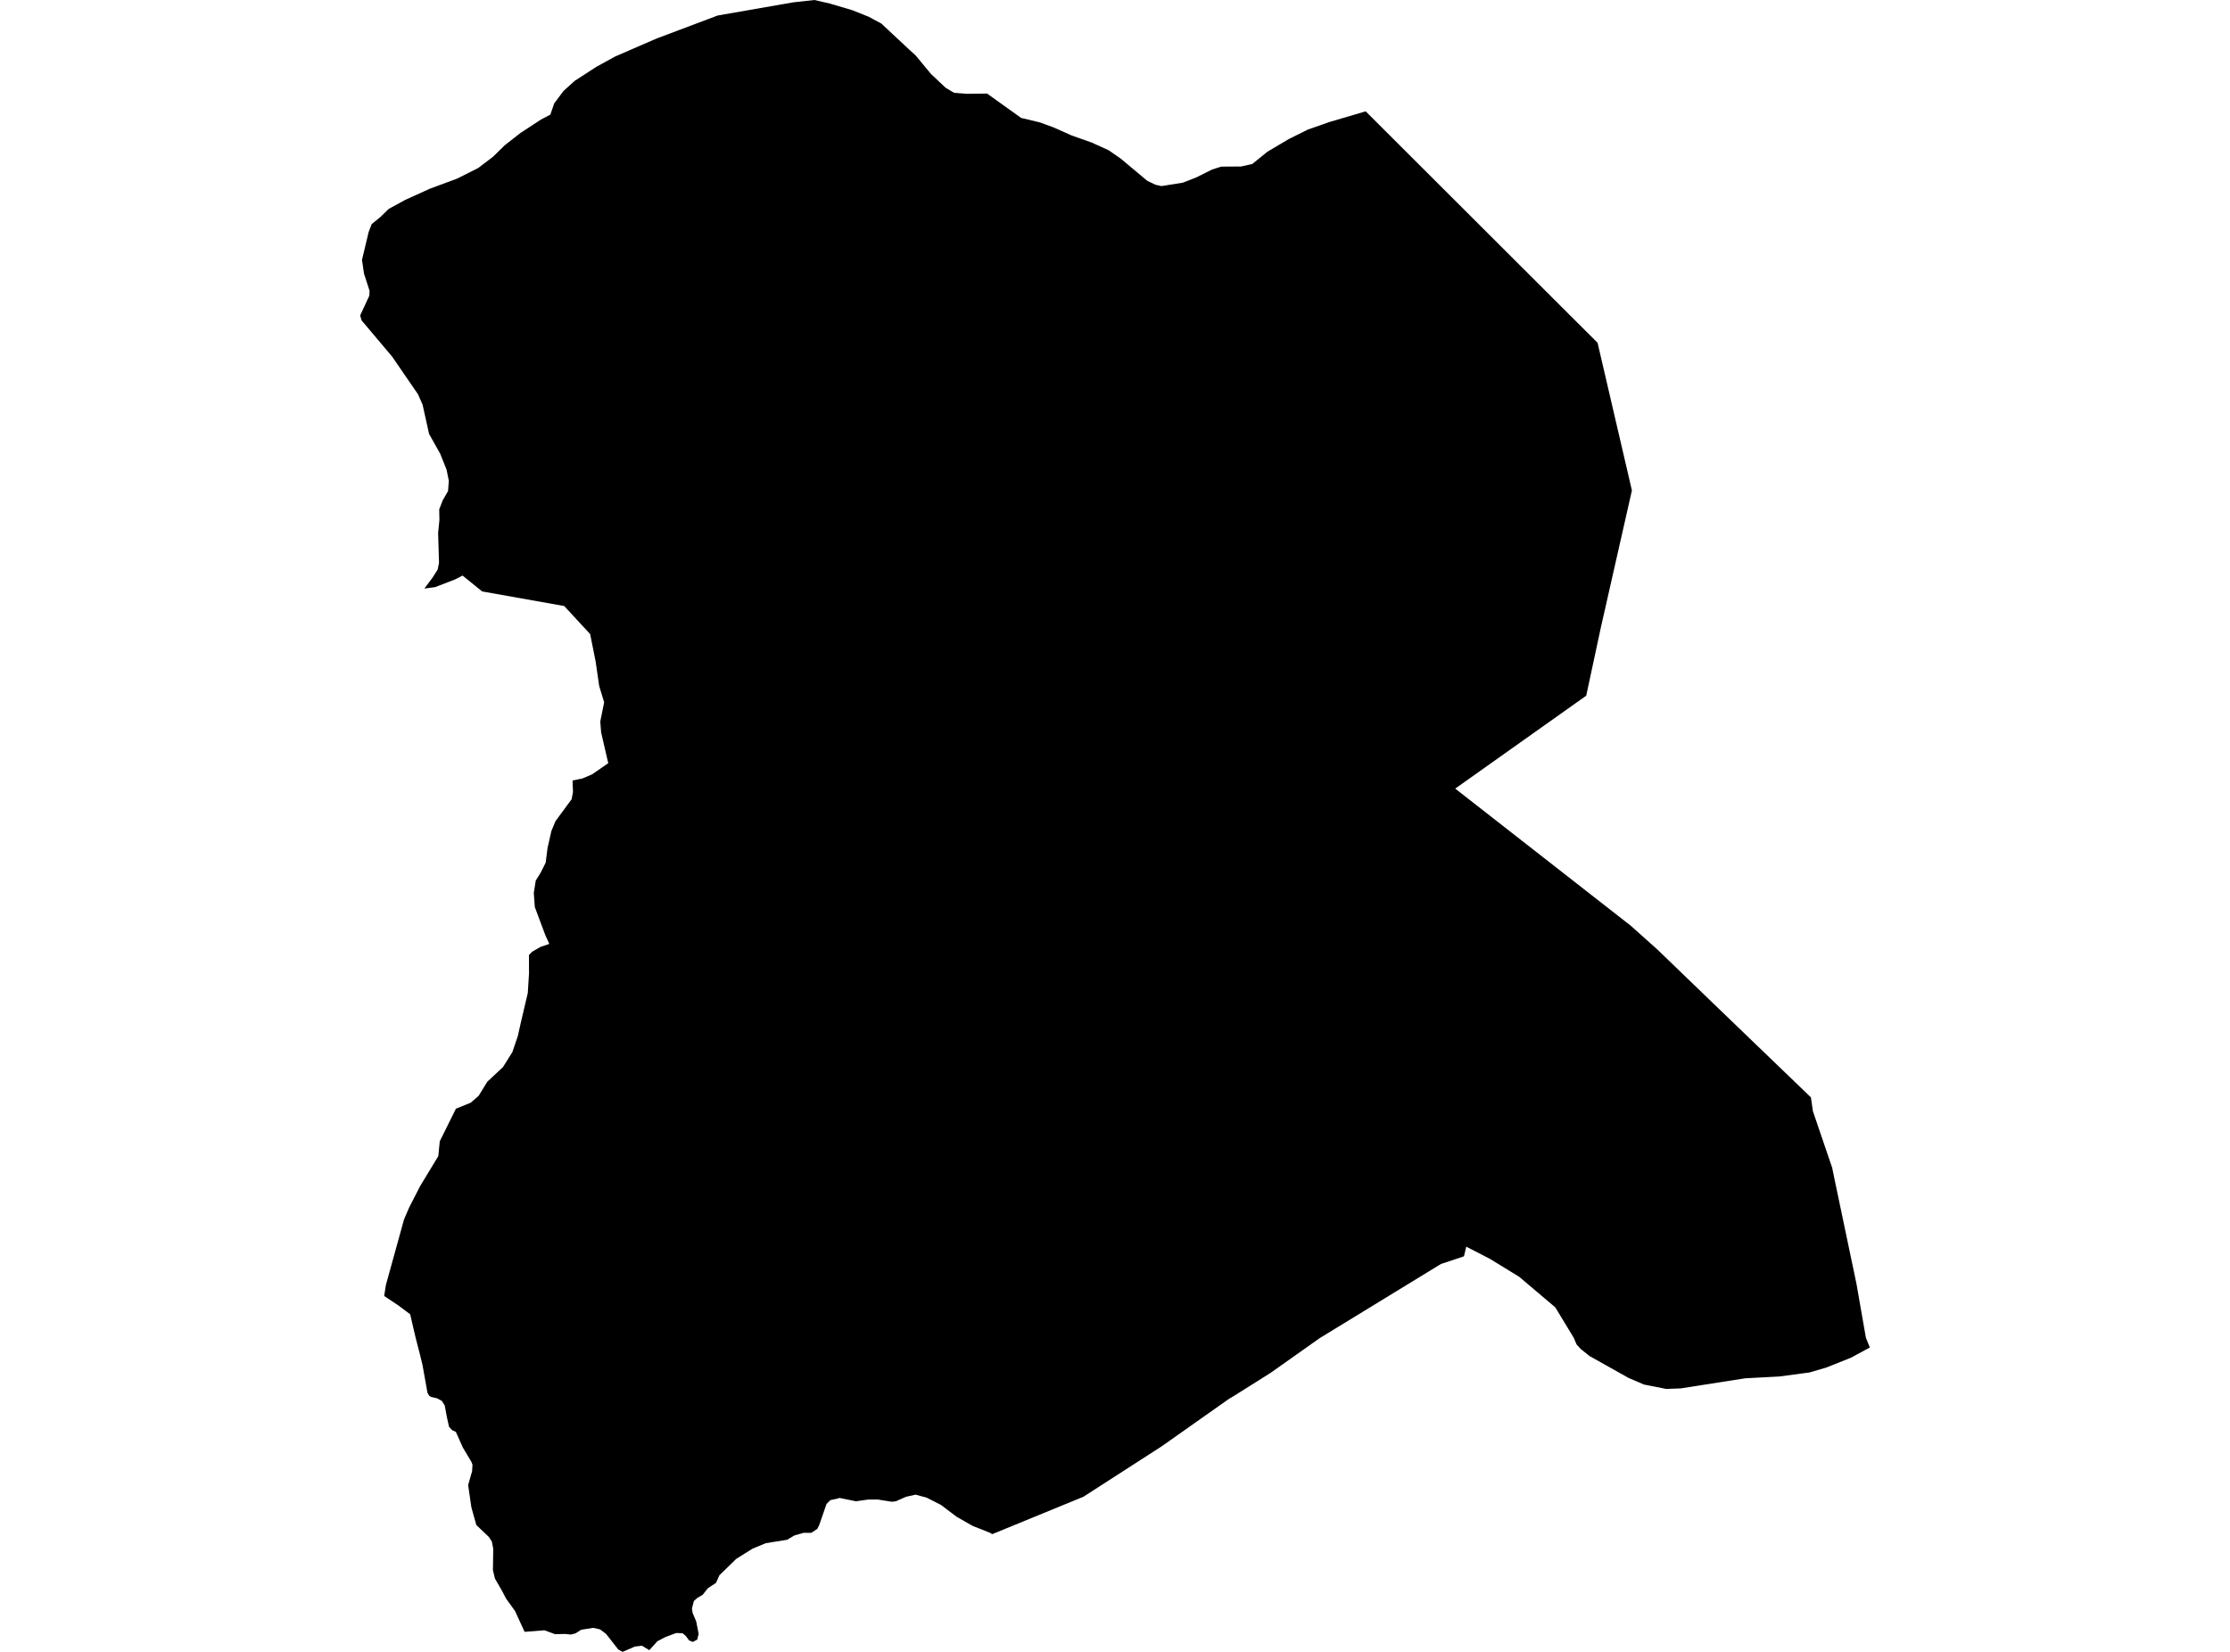 <?xml version='1.0'?>
<svg  baseProfile = 'tiny' width = '540' height = '400' stroke-linecap = 'round' stroke-linejoin = 'round' version='1.1' xmlns='http://www.w3.org/2000/svg'>
<path id='1205201001' title='1205201001'  d='M 330.703 26.96 380.131 76.3 386.853 82.99 395.171 118.758 387.663 151.895 384.11 168.459 352.385 190.96 394.907 224.177 401.316 229.904 414.728 242.835 438.52 265.728 439.001 269.081 443.677 282.806 444.167 285.22 449.549 310.873 451.827 323.908 452.782 326.298 448.226 328.761 442.266 331.143 439.362 331.994 438.191 332.339 430.835 333.317 422.589 333.758 406.987 336.197 403.49 336.333 398.083 335.267 394.385 333.678 389.733 331.071 384.936 328.384 382.81 326.684 381.776 325.569 381.094 323.964 376.626 316.584 367.89 309.189 363.462 306.469 360.759 304.817 355.056 301.881 354.502 304.215 349.28 305.956 349.272 305.956 348.928 306.076 319.569 324.028 307.681 332.435 305.531 333.791 298.857 337.986 297.582 338.748 281.29 350.235 262.36 362.435 240.276 371.492 240.276 371.484 240.276 371.492 239.651 371.131 235.512 369.494 231.629 367.272 227.835 364.401 224.402 362.66 221.707 361.93 219.372 362.451 216.918 363.542 215.939 363.647 212.602 363.117 210.284 363.109 207.284 363.534 207.276 363.534 203.281 362.724 202.736 362.901 201.083 363.254 200.137 364.192 198.38 369.286 197.915 370.216 196.439 371.179 194.586 371.179 192.38 371.804 190.599 372.855 185.433 373.681 182.265 374.989 178.286 377.476 174.211 381.446 173.377 383.299 171.42 384.583 170.152 386.187 168.885 386.917 168.019 387.695 167.553 389.532 167.714 390.551 168.588 392.636 169.182 395.628 168.837 397.032 167.77 397.594 166.88 397.233 166.045 396.118 165.291 395.484 163.751 395.436 161.168 396.39 159.187 397.425 157.23 399.583 157.222 399.583 155.449 398.508 153.732 398.717 150.764 400 150.764 399.992 150.764 400 149.714 399.422 146.754 395.644 145.278 394.545 143.649 394.184 140.714 394.65 139.927 395.163 139.374 395.516 138.219 395.813 136.984 395.668 134.401 395.708 134.393 395.708 131.842 394.778 127.029 395.147 127.029 395.155 127.029 395.147 124.719 390.109 122.545 387.101 121.598 385.281 119.858 382.256 119.36 380.219 119.441 375.029 119.096 373.264 118.366 372.157 115.342 369.286 114.146 365.002 113.36 359.612 114.323 356.243 114.411 354.695 114.162 354.013 112.069 350.499 110.384 346.729 109.462 346.296 108.748 345.526 108.226 343.216 107.689 340.328 106.991 339.229 105.868 338.611 104.368 338.259 103.911 337.97 103.502 337.216 102.323 330.598 101.673 327.911 100.638 323.9 99.323 318.253 96.443 316.095 93.026 313.825 93.459 311.106 97.839 295.279 99.082 292.384 101.753 287.186 106.133 279.958 106.494 276.357 110.4 268.472 113.938 267.044 115.879 265.391 118.013 261.926 121.799 258.388 124.077 254.755 124.831 252.525 125.384 250.92 126.146 247.511 127.807 240.452 128.104 235.704 128.088 231.252 128.89 230.442 130.879 229.295 133.021 228.565 132.058 226.471 129.507 219.637 129.259 216.219 129.732 213.235 130.903 211.35 132.131 208.904 132.596 205.31 133.51 201.259 134.497 198.861 138.419 193.535 138.748 191.794 138.644 188.995 141.042 188.505 143.329 187.535 147.291 184.807 145.567 177.363 145.358 174.724 146.296 170.064 145.093 166.109 144.251 160.278 142.911 153.548 136.631 146.753 116.753 143.216 112.013 139.374 110.168 140.32 105.363 142.173 102.764 142.518 104.777 139.823 105.21 139.133 105.98 137.914 106.309 136.301 106.093 129.042 106.406 125.913 106.357 123.347 107.208 121.149 108.499 118.903 108.676 116.504 108.684 116.448 108.684 116.432 108.138 113.729 106.59 109.862 103.903 105.074 102.331 97.999 101.216 95.464 97.959 90.731 94.943 86.335 87.547 77.568 87.218 76.381 89.44 71.592 89.48 70.413 89.48 70.381 88.149 66.282 87.659 62.929 89.272 56.167 90.01 54.265 92.191 52.485 94.109 50.6 98.111 48.41 104.127 45.682 110.697 43.252 115.831 40.661 119.392 37.95 122.216 35.182 126.05 32.182 131.008 28.942 133.27 27.746 134.2 25.043 136.462 22.019 139.165 19.58 144.395 16.187 148.96 13.685 153.123 11.872 159.035 9.313 173.786 3.754 192.123 0.562 197.225 0 200.995 0.874 206.313 2.447 210.332 4.043 213.428 5.711 220.07 11.92 221.731 13.428 225.445 17.92 228.99 21.249 231.028 22.468 234.116 22.717 239.025 22.653 247.255 28.549 251.755 29.623 255.14 30.859 259.512 32.808 264.397 34.533 268.496 36.402 271.416 38.431 277.817 43.789 279.798 44.736 281.266 45.057 286.44 44.231 289.681 42.963 293.515 41.046 295.721 40.348 300.534 40.316 303.245 39.706 306.919 36.73 312.069 33.682 316.689 31.38 321.935 29.543 330.703 26.96 Z' />
</svg>